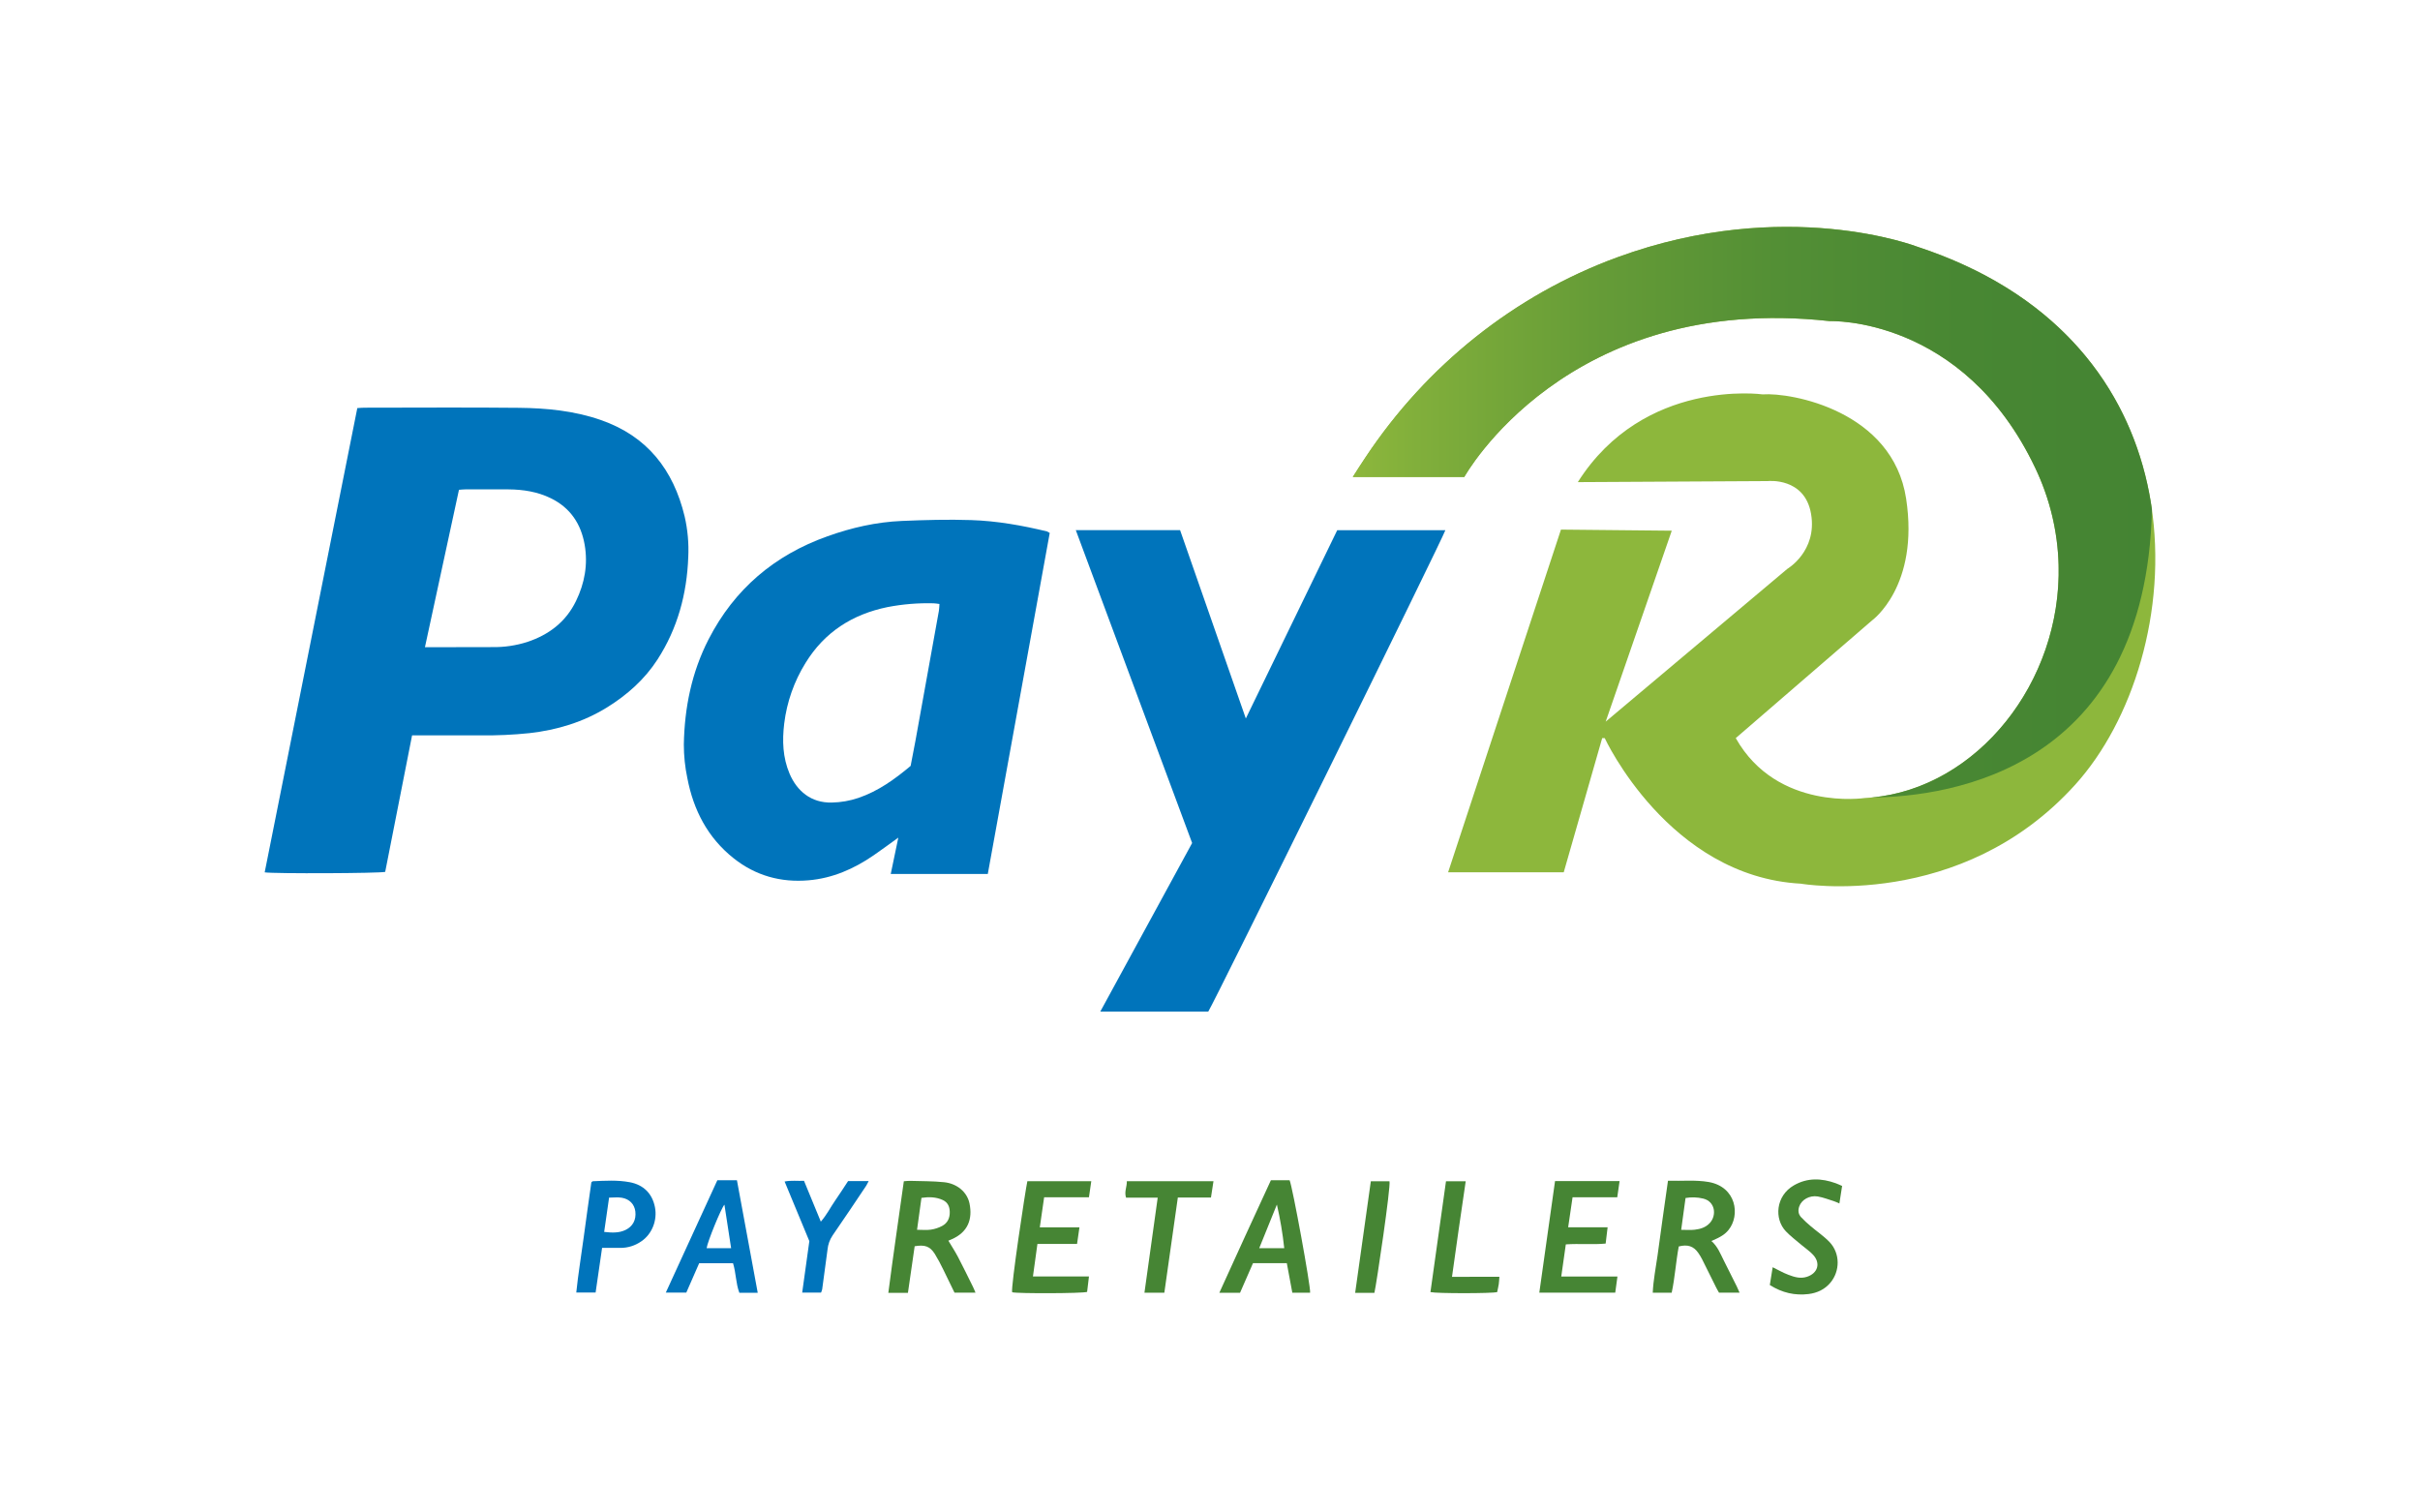 <svg width="128" height="80" viewBox="0 0 128 80" fill="none" xmlns="http://www.w3.org/2000/svg">
<g id="logo / payment method / payretailers / brand-dark">
<g id="wordmark">
<g id="pay">
<path d="M40.078 68.378H39.106C38.917 67.88 38.934 67.337 38.772 66.815H36.981L36.3 68.37H35.216C36.13 66.377 37.031 64.413 37.943 62.425H38.978C39.341 64.393 39.705 66.363 40.078 68.378ZM38.317 63.718C38.146 63.902 37.42 65.678 37.375 66.021H38.671C38.551 65.242 38.435 64.485 38.317 63.718Z" fill="#0074BB"/>
<path d="M31.846 66.005C31.728 66.816 31.618 67.58 31.503 68.367H30.481C30.58 67.386 30.745 66.42 30.873 65.449C31.001 64.478 31.144 63.494 31.278 62.538C31.317 62.506 31.333 62.481 31.351 62.48C32.006 62.451 32.662 62.408 33.311 62.531C34.039 62.669 34.499 63.132 34.641 63.847C34.78 64.54 34.486 65.28 33.919 65.659C33.597 65.884 33.214 66.005 32.822 66.005H31.846ZM31.956 65.16C32.353 65.203 32.723 65.227 33.079 65.059C33.47 64.872 33.657 64.525 33.605 64.078C33.559 63.702 33.302 63.422 32.888 63.352C32.677 63.317 32.455 63.346 32.216 63.346C32.128 63.96 32.044 64.549 31.956 65.16Z" fill="#0074BB"/>
<path d="M43.427 68.37H42.43C42.556 67.464 42.678 66.579 42.808 65.647L41.5 62.494C41.863 62.423 42.189 62.473 42.526 62.457L43.415 64.616C43.73 64.259 43.918 63.871 44.16 63.522C44.403 63.172 44.628 62.82 44.857 62.472H45.946C45.891 62.574 45.857 62.652 45.813 62.721C45.224 63.598 44.64 64.478 44.038 65.346C43.889 65.567 43.797 65.821 43.771 66.085C43.678 66.79 43.584 67.493 43.487 68.197C43.472 68.257 43.452 68.314 43.427 68.37Z" fill="#0074BB"/>
</g>
<g id="retailers">
<path d="M51.596 68.372H50.486C50.298 67.985 50.104 67.576 49.901 67.169C49.763 66.878 49.609 66.594 49.442 66.319C49.186 65.918 48.913 65.826 48.379 65.918C48.262 66.728 48.144 67.549 48.023 68.382H46.986C47.241 66.406 47.532 64.451 47.806 62.48C47.939 62.471 48.036 62.456 48.133 62.459C48.734 62.478 49.336 62.469 49.929 62.53C50.623 62.6 51.153 63.052 51.278 63.647C51.453 64.49 51.193 65.178 50.334 65.55L50.162 65.624C50.342 65.924 50.522 66.2 50.675 66.492C50.942 67.004 51.195 67.524 51.452 68.042C51.5 68.133 51.537 68.234 51.596 68.372ZM48.505 65.047C48.778 65.047 49.012 65.072 49.24 65.039C49.448 65.008 49.649 64.942 49.835 64.843C50.12 64.688 50.245 64.424 50.235 64.094C50.229 63.816 50.125 63.594 49.868 63.474C49.506 63.306 49.127 63.303 48.738 63.359C48.659 63.923 48.586 64.458 48.505 65.047Z" fill="#468534"/>
<path d="M88.224 62.453C88.983 62.475 89.683 62.399 90.378 62.52C91.843 62.779 92.056 64.283 91.424 65.059C91.245 65.277 91.034 65.424 90.521 65.641C90.847 65.923 90.993 66.309 91.177 66.674C91.407 67.129 91.636 67.586 91.863 68.044C91.911 68.141 91.952 68.244 92.01 68.372H90.922C90.879 68.296 90.822 68.203 90.774 68.105C90.526 67.608 90.281 67.11 90.032 66.613C89.972 66.495 89.903 66.38 89.827 66.271C89.578 65.913 89.263 65.808 88.794 65.929C88.643 66.731 88.594 67.56 88.42 68.376H87.418C87.449 67.696 87.582 67.05 87.673 66.398C87.763 65.746 87.852 65.102 87.94 64.455L88.224 62.453ZM88.922 65.049C89.194 65.049 89.417 65.069 89.634 65.044C89.933 65.01 90.22 64.924 90.436 64.689C90.808 64.285 90.728 63.554 90.088 63.397C89.782 63.323 89.464 63.312 89.153 63.366C89.074 63.922 89 64.468 88.922 65.049Z" fill="#468534"/>
<path d="M82.25 62.471H85.664C85.623 62.759 85.585 63.026 85.541 63.326H83.177L82.944 64.915H85.031C84.994 65.227 84.964 65.484 84.927 65.776C84.233 65.843 83.548 65.768 82.82 65.819C82.742 66.374 82.663 66.927 82.579 67.519H85.551C85.509 67.825 85.472 68.091 85.434 68.374H81.418C81.696 66.402 81.97 64.455 82.25 62.471Z" fill="#468534"/>
<path d="M54.34 62.478H57.721L57.597 63.329H55.227C55.15 63.86 55.077 64.368 54.998 64.917H57.095C57.051 65.227 57.012 65.493 56.968 65.796H54.872C54.792 66.378 54.717 66.922 54.635 67.517H57.598C57.561 67.827 57.532 68.084 57.5 68.333C57.233 68.416 53.857 68.426 53.536 68.352C53.452 68.143 54.234 62.946 54.34 62.478Z" fill="#468534"/>
<path d="M68.063 66.813H66.274C66.045 67.335 65.819 67.852 65.589 68.379H64.494C65.402 66.371 66.307 64.409 67.222 62.425H68.21C68.353 62.716 69.338 68.081 69.295 68.375H68.354C68.257 67.859 68.163 67.351 68.063 66.813ZM67.538 63.712L66.603 66.022H67.927C67.844 65.245 67.714 64.473 67.538 63.712Z" fill="#468534"/>
<path d="M93.61 67.969C93.662 67.644 93.71 67.341 93.761 67.028C94.06 67.174 94.319 67.326 94.597 67.429C94.906 67.547 95.226 67.646 95.57 67.535C96.15 67.347 96.312 66.816 95.897 66.368C95.718 66.174 95.491 66.025 95.288 65.852C95.01 65.614 94.713 65.394 94.462 65.131C93.827 64.468 93.928 63.247 94.88 62.699C95.6 62.282 96.344 62.315 97.1 62.586C97.203 62.623 97.3 62.672 97.434 62.728C97.387 63.029 97.342 63.321 97.29 63.655C97.175 63.606 97.09 63.562 97.003 63.535C96.719 63.446 96.437 63.335 96.145 63.285C95.703 63.214 95.288 63.461 95.168 63.809C95.095 64.016 95.113 64.21 95.256 64.372C95.415 64.542 95.585 64.701 95.764 64.849C96.098 65.137 96.478 65.387 96.779 65.707C97.335 66.301 97.329 67.231 96.815 67.845C96.512 68.207 96.107 68.391 95.657 68.446C94.938 68.533 94.264 68.382 93.61 67.969Z" fill="#468534"/>
<path d="M59.601 62.477H64.184C64.138 62.773 64.096 63.04 64.051 63.34H62.299C62.059 65.034 61.823 66.697 61.585 68.375H60.533C60.767 66.697 60.997 65.044 61.234 63.348H59.56C59.455 63.03 59.611 62.777 59.601 62.477Z" fill="#468534"/>
<path d="M79.307 67.532C79.292 67.708 79.29 67.818 79.273 67.927C79.25 68.068 79.217 68.208 79.189 68.343C78.916 68.418 75.997 68.421 75.66 68.343C75.932 66.399 76.205 64.451 76.482 62.482H77.525C77.4 63.336 77.277 64.167 77.158 64.998C77.039 65.829 76.924 66.656 76.8 67.536L79.307 67.532Z" fill="#468534"/>
<path d="M72.696 68.382H71.678C71.957 66.4 72.231 64.441 72.507 62.48H73.493C73.575 62.723 72.804 67.932 72.696 68.382Z" fill="#468534"/>
</g>
</g>
<g id="logo">
<g id="pay_2">
<path d="M18.899 21.585C19.046 21.576 19.167 21.564 19.284 21.564C22.01 21.564 24.735 21.542 27.46 21.571C28.916 21.587 30.363 21.727 31.759 22.209C34.226 23.06 35.617 24.842 36.212 27.314C36.374 28.018 36.439 28.742 36.404 29.464C36.332 31.411 35.841 33.238 34.775 34.886C34.093 35.939 33.172 36.756 32.112 37.414C30.851 38.195 29.469 38.612 28.003 38.778C27.141 38.868 26.274 38.907 25.408 38.895C24.339 38.891 23.27 38.895 22.201 38.895H21.796L20.374 46.115C20.131 46.194 14.496 46.219 14 46.141C15.63 37.971 17.26 29.802 18.899 21.585ZM22.476 34.233H22.849C23.918 34.233 24.985 34.231 26.051 34.227C26.674 34.237 27.294 34.145 27.888 33.956C29.031 33.575 29.929 32.898 30.467 31.789C30.927 30.842 31.104 29.846 30.924 28.812C30.732 27.713 30.166 26.857 29.134 26.353C28.43 26.009 27.677 25.892 26.904 25.885C26.131 25.879 25.368 25.885 24.603 25.885C24.505 25.885 24.407 25.898 24.276 25.907C23.68 28.666 23.085 31.418 22.476 34.233Z" fill="#0074BB"/>
<path d="M55.523 28.189C54.431 34.204 53.338 40.217 52.247 46.226H47.114C47.247 45.589 47.373 44.977 47.514 44.305C47.041 44.645 46.633 44.949 46.214 45.237C45.172 45.955 44.037 46.454 42.767 46.562C41.302 46.688 39.965 46.319 38.803 45.396C37.432 44.307 36.68 42.85 36.356 41.161C36.232 40.574 36.17 39.977 36.17 39.377C36.205 37.435 36.582 35.563 37.478 33.817C38.845 31.156 40.963 29.363 43.768 28.365C45.037 27.911 46.352 27.611 47.703 27.554C48.924 27.503 50.149 27.468 51.369 27.509C52.725 27.553 54.062 27.79 55.382 28.11C55.431 28.133 55.478 28.159 55.523 28.189ZM48.166 40.511C48.25 40.076 48.339 39.632 48.42 39.185C48.835 36.894 49.249 34.602 49.66 32.309C49.68 32.196 49.679 32.079 49.69 31.946C49.562 31.931 49.476 31.913 49.39 31.911C48.568 31.888 47.746 31.955 46.938 32.112C45.086 32.492 43.609 33.433 42.608 35.063C42.003 36.037 41.618 37.131 41.479 38.27C41.369 39.178 41.401 40.069 41.761 40.919C42.145 41.828 42.896 42.48 44.002 42.449C44.48 42.44 44.953 42.357 45.405 42.204C46.444 41.849 47.317 41.224 48.166 40.511Z" fill="#0074BB"/>
<path d="M63.908 53.507H58.197L63.055 44.59C61.007 39.084 58.956 33.568 56.902 28.041H62.418L65.895 38.003L70.73 28.043H76.449C76.382 28.344 64.253 52.967 63.908 53.507Z" fill="#0074BB"/>
</g>
<path id="Vector" d="M82.563 28.012L76.594 46.137H82.71L84.744 39.041H84.878C84.878 39.041 88.258 46.358 95.246 46.74C95.246 46.74 103.709 48.214 109.77 41.498C115.83 34.783 117.197 18.239 101.419 13.052C101.419 13.052 94.441 10.345 85.531 13.615C80.085 15.614 75.449 19.342 72.237 24.173C72.014 24.507 71.786 24.859 71.553 25.228H77.45C77.45 25.228 82.855 15.454 96.778 16.984C96.778 16.984 103.821 16.71 107.643 24.737C111.464 32.763 105.95 41.826 98.634 42.209C98.634 42.209 93.993 42.918 91.809 39.041L99.016 32.817C99.016 32.817 101.527 31.014 100.82 26.374C100.113 21.735 94.758 20.751 93.228 20.86C93.228 20.86 86.949 19.986 83.455 25.501L93.502 25.446C93.502 25.446 95.467 25.228 95.794 27.193C96.122 29.159 94.539 30.087 94.539 30.087L84.929 38.17L88.424 28.07L82.563 28.012Z" fill="#8DB73C"/>
<path id="Vector_2" d="M113.463 25.117C112.194 20.078 108.563 15.401 101.419 13.052C101.419 13.052 94.441 10.345 85.531 13.615C80.085 15.614 75.449 19.342 72.237 24.173C72.014 24.507 71.786 24.859 71.553 25.228H77.45C77.45 25.228 82.855 15.454 96.778 16.984C96.778 16.984 103.821 16.71 107.643 24.737C108.413 26.343 108.837 28.094 108.884 29.875C109.047 36.081 104.586 41.679 98.978 42.184C103.258 42.146 113.492 40.622 113.823 26.956C113.736 26.337 113.616 25.723 113.463 25.117Z" fill="url(#paint0_linear_203_1796)"/>
</g>
</g>
<defs>
<linearGradient id="paint0_linear_203_1796" x1="71.553" y1="27.092" x2="113.823" y2="27.092" gradientUnits="userSpaceOnUse">
<stop stop-color="#8DB73C"/>
<stop offset="0.08" stop-color="#81AF3B"/>
<stop offset="0.3" stop-color="#669C37"/>
<stop offset="0.53" stop-color="#538F35"/>
<stop offset="0.76" stop-color="#488733"/>
<stop offset="1" stop-color="#448433"/>
</linearGradient>
</defs>
</svg>
